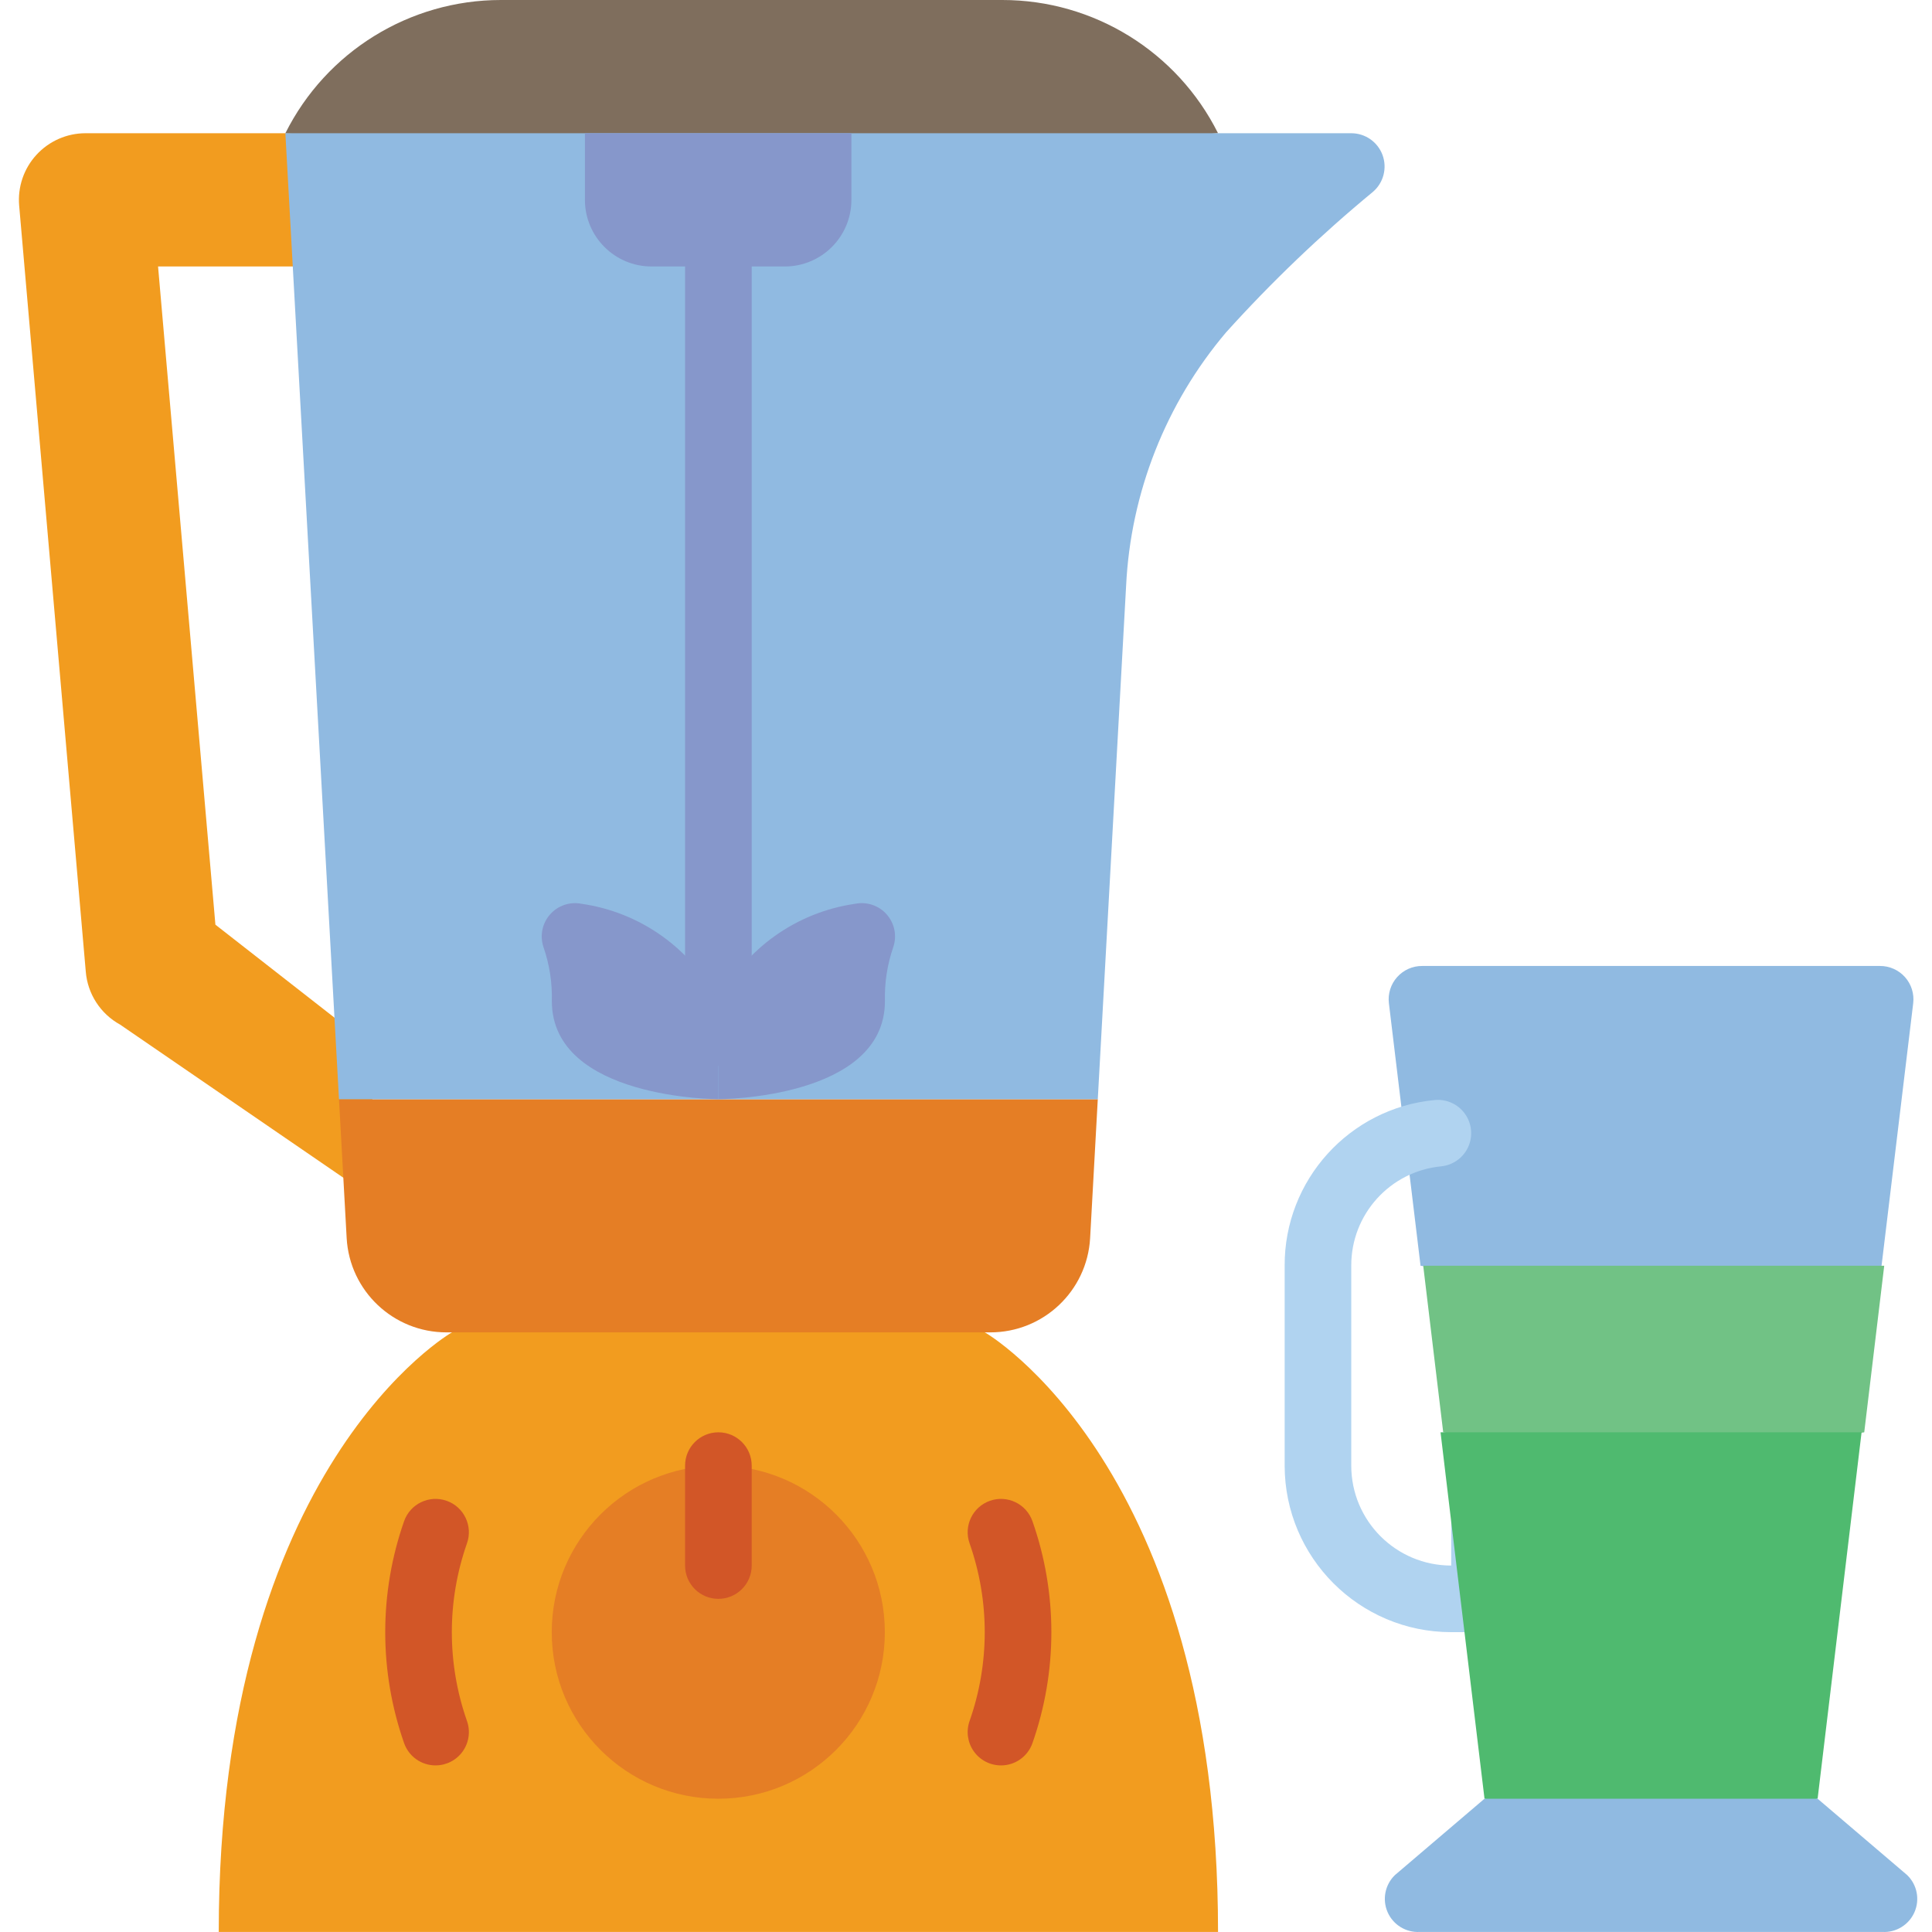 <svg height="512pt" viewBox="-5 0 512 512.013" width="512pt" xmlns="http://www.w3.org/2000/svg"><path d="m502.023 265.887-8.387 69.562-61.086 8.828-61.086-8.828-4.238-35.133-4.148-34.43c-.305-2.52.488-5.047 2.18-6.938 1.688-1.895 4.113-2.969 6.648-2.949h121.289c2.539-.02 4.961 1.055 6.652 2.949 1.688 1.891 2.48 4.418 2.176 6.938zm0 0" fill="#90bae1"/><path d="m388.414 432.551h-8.828c-24.363-.027-44.109-19.773-44.137-44.137v-52.965c-.086-22.699 17.129-41.73 39.723-43.918 3.137-.316 6.207 1.066 8.047 3.629 1.844 2.559 2.18 5.906.883 8.781-1.293 2.875-4.027 4.84-7.164 5.156-13.559 1.309-23.887 12.73-23.836 26.352v52.965c0 14.625 11.859 26.484 26.484 26.484v-11.656c0-4.875 3.953-8.824 8.828-8.824s8.828 3.949 8.828 8.824v20.48c0 4.875-3.953 8.828-8.828 8.828zm0 0" fill="#b0d3f0"/><path d="m114.758 353.102s-61.793 35.312-61.793 158.898h264.828c0-123.586-61.793-158.898-61.793-158.898l-70.621-17.652zm0 0" fill="#f29c1f"/><path d="m229.492 432.551c0 24.379-19.762 44.141-44.141 44.141-24.375 0-44.137-19.762-44.137-44.141 0-24.375 19.762-44.137 44.137-44.137 24.379 0 44.141 19.762 44.141 44.137zm0 0" fill="#e57e25"/><path d="m260.273 467.863c-2.867 0-5.555-1.391-7.207-3.73-1.656-2.34-2.074-5.336-1.117-8.039 5.355-15.238 5.355-31.848 0-47.086-1.625-4.598.789-9.645 5.387-11.27 4.602-1.621 9.645.793 11.27 5.391 6.691 19.043 6.691 39.801 0 58.844-1.246 3.535-4.586 5.895-8.332 5.891zm0 0" fill="#d25627"/><path d="m110.426 467.863c-3.746.004-7.086-2.355-8.336-5.891-6.672-19.047-6.672-39.797 0-58.844 1.625-4.598 6.668-7.012 11.27-5.391 4.602 1.625 7.012 6.672 5.391 11.27-5.352 15.242-5.352 31.848 0 47.086.953 2.703.535 5.699-1.117 8.039-1.656 2.34-4.344 3.73-7.207 3.73zm0 0" fill="#d25627"/><path d="m185.379 423.723c-4.875 0-8.828-3.949-8.828-8.824v-26.484c0-4.875 3.953-8.828 8.828-8.828s8.828 3.953 8.828 8.828v26.484c0 4.875-3.953 8.824-8.828 8.824zm0 0" fill="#d25627"/><path d="m95.16 318.41-68.344-46.875c-5.191-2.855-8.609-8.125-9.09-14.035l-17.656-203.035c-.422-4.922 1.242-9.797 4.586-13.438 3.34-3.641 8.055-5.715 13-5.719h70.621l-6.887 35.312h-44.508l15.199 174.434 40.801 31.867zm0 0" fill="#f29c1f"/><path d="m285.926 291.309-2.031 36.812c-.797 14.039-12.422 25.004-26.48 24.98h-144.066c-14.062.023-25.688-10.941-26.484-24.98l-2.031-36.812zm0 0" fill="#e57e25"/><path d="m127.727 0h132.906c24.203-.004 46.332 13.664 57.16 35.309l-123.586 8.828-123.586-8.828c10.816-21.629 32.922-35.297 57.105-35.309zm0 0" fill="#7f6e5d"/><path d="m494.344 335.449-5.297 44.137-56.496 8.828-55.082-8.828-5.297-44.137zm0 0" fill="#71c285"/><path d="m358.84 50.848c-13.871 11.445-26.883 23.895-38.93 37.25-15.973 18.871-25.281 42.484-26.48 67.18l-7.504 136.031h-201.094l-14.211-256h282.48c3.699 0 7.004 2.305 8.285 5.77 1.277 3.469.262 7.367-2.547 9.77zm0 0" fill="#90bae1"/><g fill="#8697cb"><path d="m185.379 282.484c-4.691.172-8.641-3.484-8.828-8.176v-204.34c0-4.875 3.953-8.828 8.828-8.828s8.828 3.953 8.828 8.828v204.34c-.188 4.691-4.137 8.348-8.828 8.176zm0 0"/><path d="m185.379 291.309s44.137 0 44.137-25.996c-.129-4.883.625-9.746 2.227-14.363.992-2.992.312-6.289-1.785-8.648-2.098-2.355-5.297-3.414-8.387-2.773-15.52 2.246-29 11.852-36.191 25.785"/><path d="m185.379 291.309s-44.137 0-44.137-25.996c.129-4.883-.629-9.75-2.234-14.363-.988-2.988-.312-6.277 1.781-8.633 2.09-2.355 5.277-3.418 8.363-2.789 15.531 2.234 29.027 11.84 36.227 25.785"/><path d="m202.973 70.621h-35.309c-9.754 0-17.656-7.906-17.656-17.656v-17.656h70.621v17.656c0 9.75-7.906 17.656-17.656 17.656zm0 0"/></g><path d="m488.344 379.586-11.652 97.105-44.141 8.824-44.137-8.824-8.828-73.449-2.824-23.656zm0 0" fill="#4fba6f"/><path d="m476.691 476.691 23.734 20.238c2.633 2.547 3.406 6.461 1.941 9.82-1.465 3.355-4.859 5.449-8.516 5.25h-122.598c-3.66.199-7.055-1.895-8.52-5.25-1.465-3.359-.691-7.273 1.941-9.82l23.738-20.238zm0 0" fill="#90bae1"/></svg>